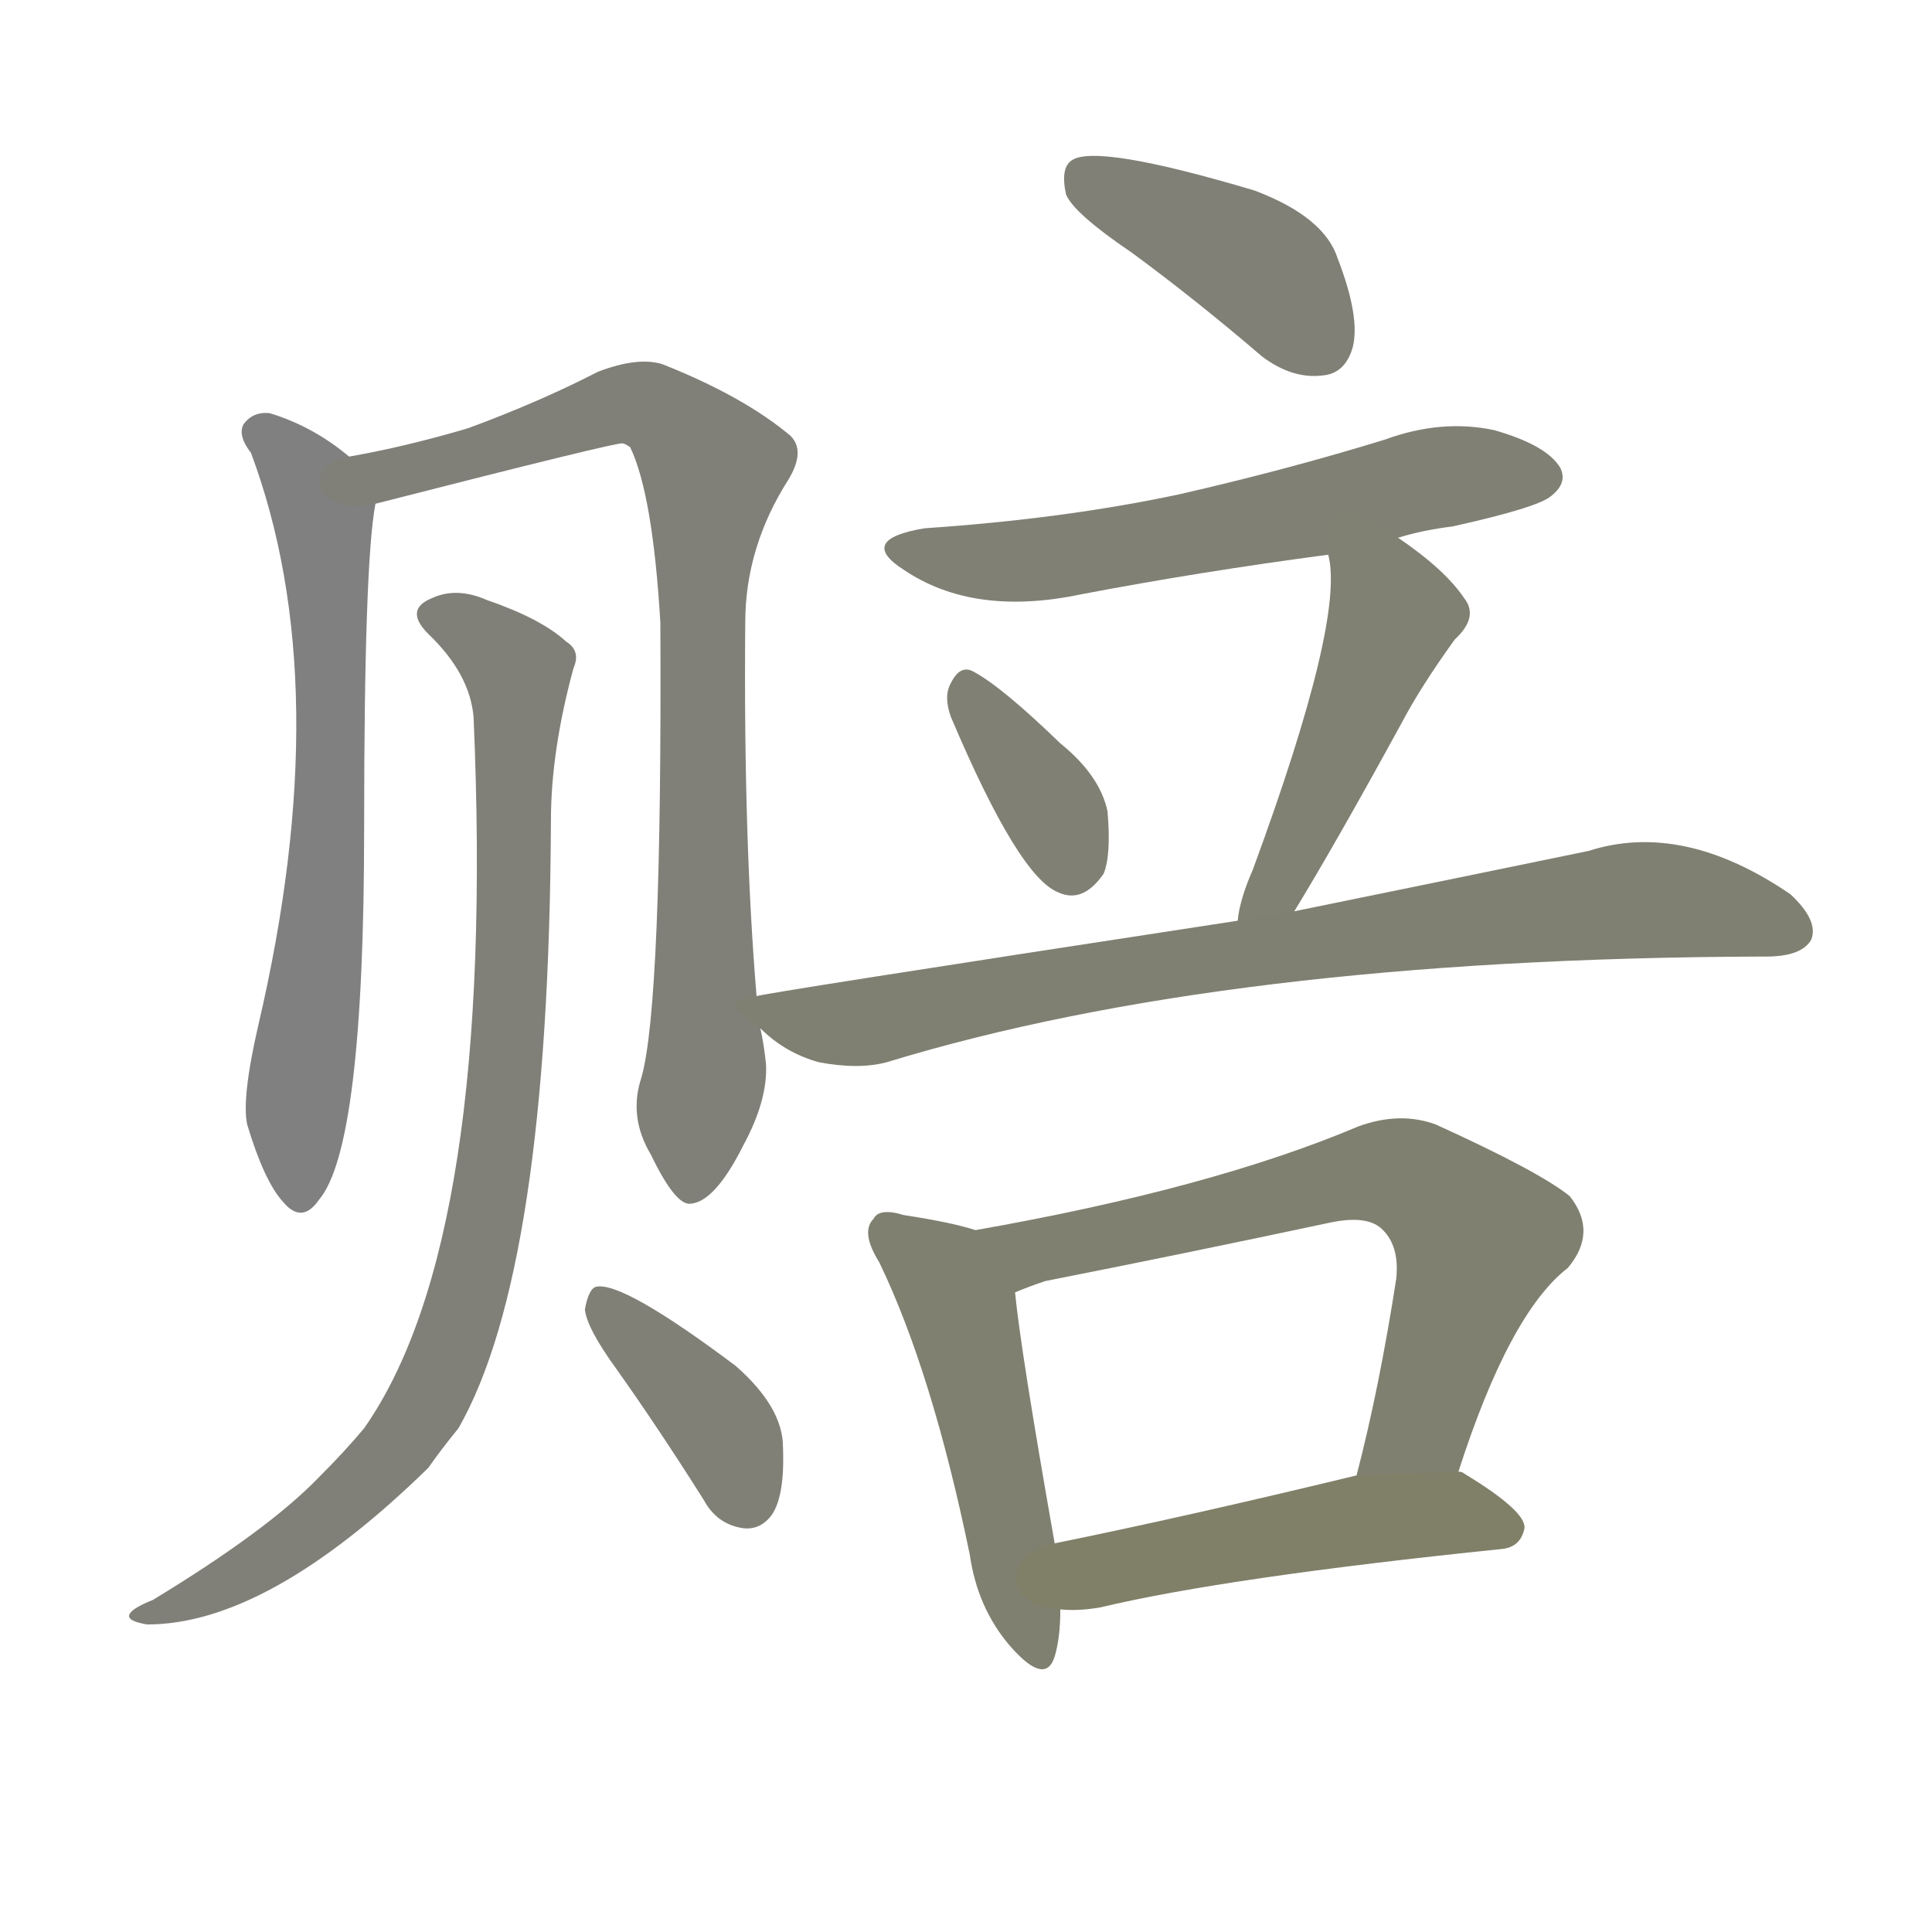 <svg version="1.1" viewBox="0 0 1024 1024" xmlns="http://www.w3.org/2000/svg">
  
  <g transform="scale(1, -1) translate(0, -900)">
    <style type="text/css">
        .stroke1 {fill: #808080;}
        .stroke2 {fill: #808079;}
        .stroke3 {fill: #808078;}
        .stroke4 {fill: #808077;}
        .stroke5 {fill: #808076;}
        .stroke6 {fill: #808075;}
        .stroke7 {fill: #808074;}
        .stroke8 {fill: #808073;}
        .stroke9 {fill: #808072;}
        .stroke10 {fill: #808071;}
        .stroke11 {fill: #808070;}
        .stroke12 {fill: #808069;}
        .stroke13 {fill: #808068;}
        .stroke14 {fill: #808067;}
        .stroke15 {fill: #808066;}
        .stroke16 {fill: #808065;}
        .stroke17 {fill: #808064;}
        .stroke18 {fill: #808063;}
        .stroke19 {fill: #808062;}
        .stroke20 {fill: #808061;}
        text {
            font-family: Helvetica;
            font-size: 50px;
            fill: #808060;
            paint-order: stroke;
            stroke: #000000;
            stroke-width: 4px;
            stroke-linecap: butt;
            stroke-linejoin: miter;
            font-weight: 800;
        }
    </style>

    <path d="M 185 658 Q 166 674 143 681 Q 134 682 129 675 Q 126 669 133 660 Q 179 537 137 357 Q 128 318 131 304 Q 140 274 150 263 Q 160 251 169 264 Q 193 292 193 461 Q 193 602 199 633 C 201 646 201 646 185 658 Z" class="stroke1"/>
    <path d="M 401 372 Q 394 456 395 570 Q 395 610 418 646 Q 427 661 419 669 Q 394 690 351 707 Q 338 711 317 703 Q 286 687 248 673 Q 214 663 185 658 C 156 652 170 626 199 633 Q 328 666 330 665 Q 331 665 334 663 Q 346 638 350 570 Q 351 368 340 329 Q 333 308 345 288 Q 358 261 366 262 Q 379 263 394 293 Q 407 317 406 336 Q 405 346 403 355 L 401 372 Z" class="stroke2"/>
    <path d="M 251 520 Q 263 243 193 143 Q 183 131 169 117 Q 142 89 81 52 Q 71 48 69 45 Q 66 41 78 39 Q 142 39 227 122 Q 234 132 243 143 Q 291 227 292 465 Q 292 502 304 546 Q 308 555 300 560 Q 287 572 258 582 Q 242 589 229 583 Q 214 577 227 564 Q 249 543 251 520 Z" class="stroke3"/>
    <path d="M 327 174 Q 349 143 373 105 Q 380 92 394 90 Q 403 89 409 97 Q 416 107 415 133 Q 415 154 390 176 Q 330 221 316 218 Q 312 217 310 206 Q 311 196 327 174 Z" class="stroke4"/>
    <path d="M 600 766 Q 634 741 669 711 Q 685 699 701 701 Q 713 702 717 716 Q 721 732 709 763 Q 702 785 665 799 Q 581 824 568 815 Q 562 811 565 797 Q 569 787 600 766 Z" class="stroke5"/>
    <path d="M 741 615 Q 754 619 770 621 Q 815 631 822 637 Q 831 644 827 652 Q 820 664 792 672 Q 764 678 734 667 Q 682 651 625 638 Q 564 625 490 620 Q 454 614 479 598 Q 516 573 573 585 Q 636 597 704 606 L 741 615 Z" class="stroke6"/>
    <path d="M 504 520 Q 540 435 561 427 Q 574 421 585 437 Q 589 447 587 470 Q 583 489 562 506 Q 531 536 516 544 Q 509 548 504 538 Q 500 531 504 520 Z" class="stroke7"/>
    <path d="M 686 417 Q 708 453 743 517 Q 753 536 771 561 Q 784 573 776 583 Q 766 598 741 615 C 716 632 699 636 704 606 Q 713 572 664 439 Q 657 423 656 412 C 651 382 670 391 686 417 Z" class="stroke8"/>
    <path d="M 656 412 Q 401 373 401 372 C 385 369 385 369 403 355 Q 416 342 434 337 Q 455 333 470 337 Q 650 392 933 393 Q 934 393 936 393 Q 955 393 960 402 Q 964 412 949 426 Q 892 465 842 449 Q 779 436 686 417 L 656 412 Z" class="stroke9"/>
    <path d="M 517 248 Q 505 252 479 256 Q 466 260 463 254 Q 456 247 466 231 Q 494 173 514 76 Q 518 48 535 28 Q 554 6 559 22 Q 562 32 562 47 L 559 82 Q 541 184 538 215 C 535 243 535 243 517 248 Z" class="stroke10"/>
    <path d="M 773 120 Q 800 204 831 228 Q 847 247 832 266 Q 816 279 761 304 Q 742 311 720 303 Q 642 270 517 248 C 487 243 510 204 538 215 Q 545 218 554 221 Q 630 236 705 252 Q 724 256 732 249 Q 742 240 740 222 Q 731 164 719 118 C 712 89 764 92 773 120 Z" class="stroke11"/>
    <path d="M 562 47 Q 571 46 583 48 Q 650 64 796 79 Q 806 80 808 90 Q 809 99 776 119 Q 775 120 773 120 L 719 118 Q 628 96 559 82 C 530 76 532 48 562 47 Z" class="stroke12"/>
    
    
    
    
    
    
    
    
    
    
    
    </g>
</svg>